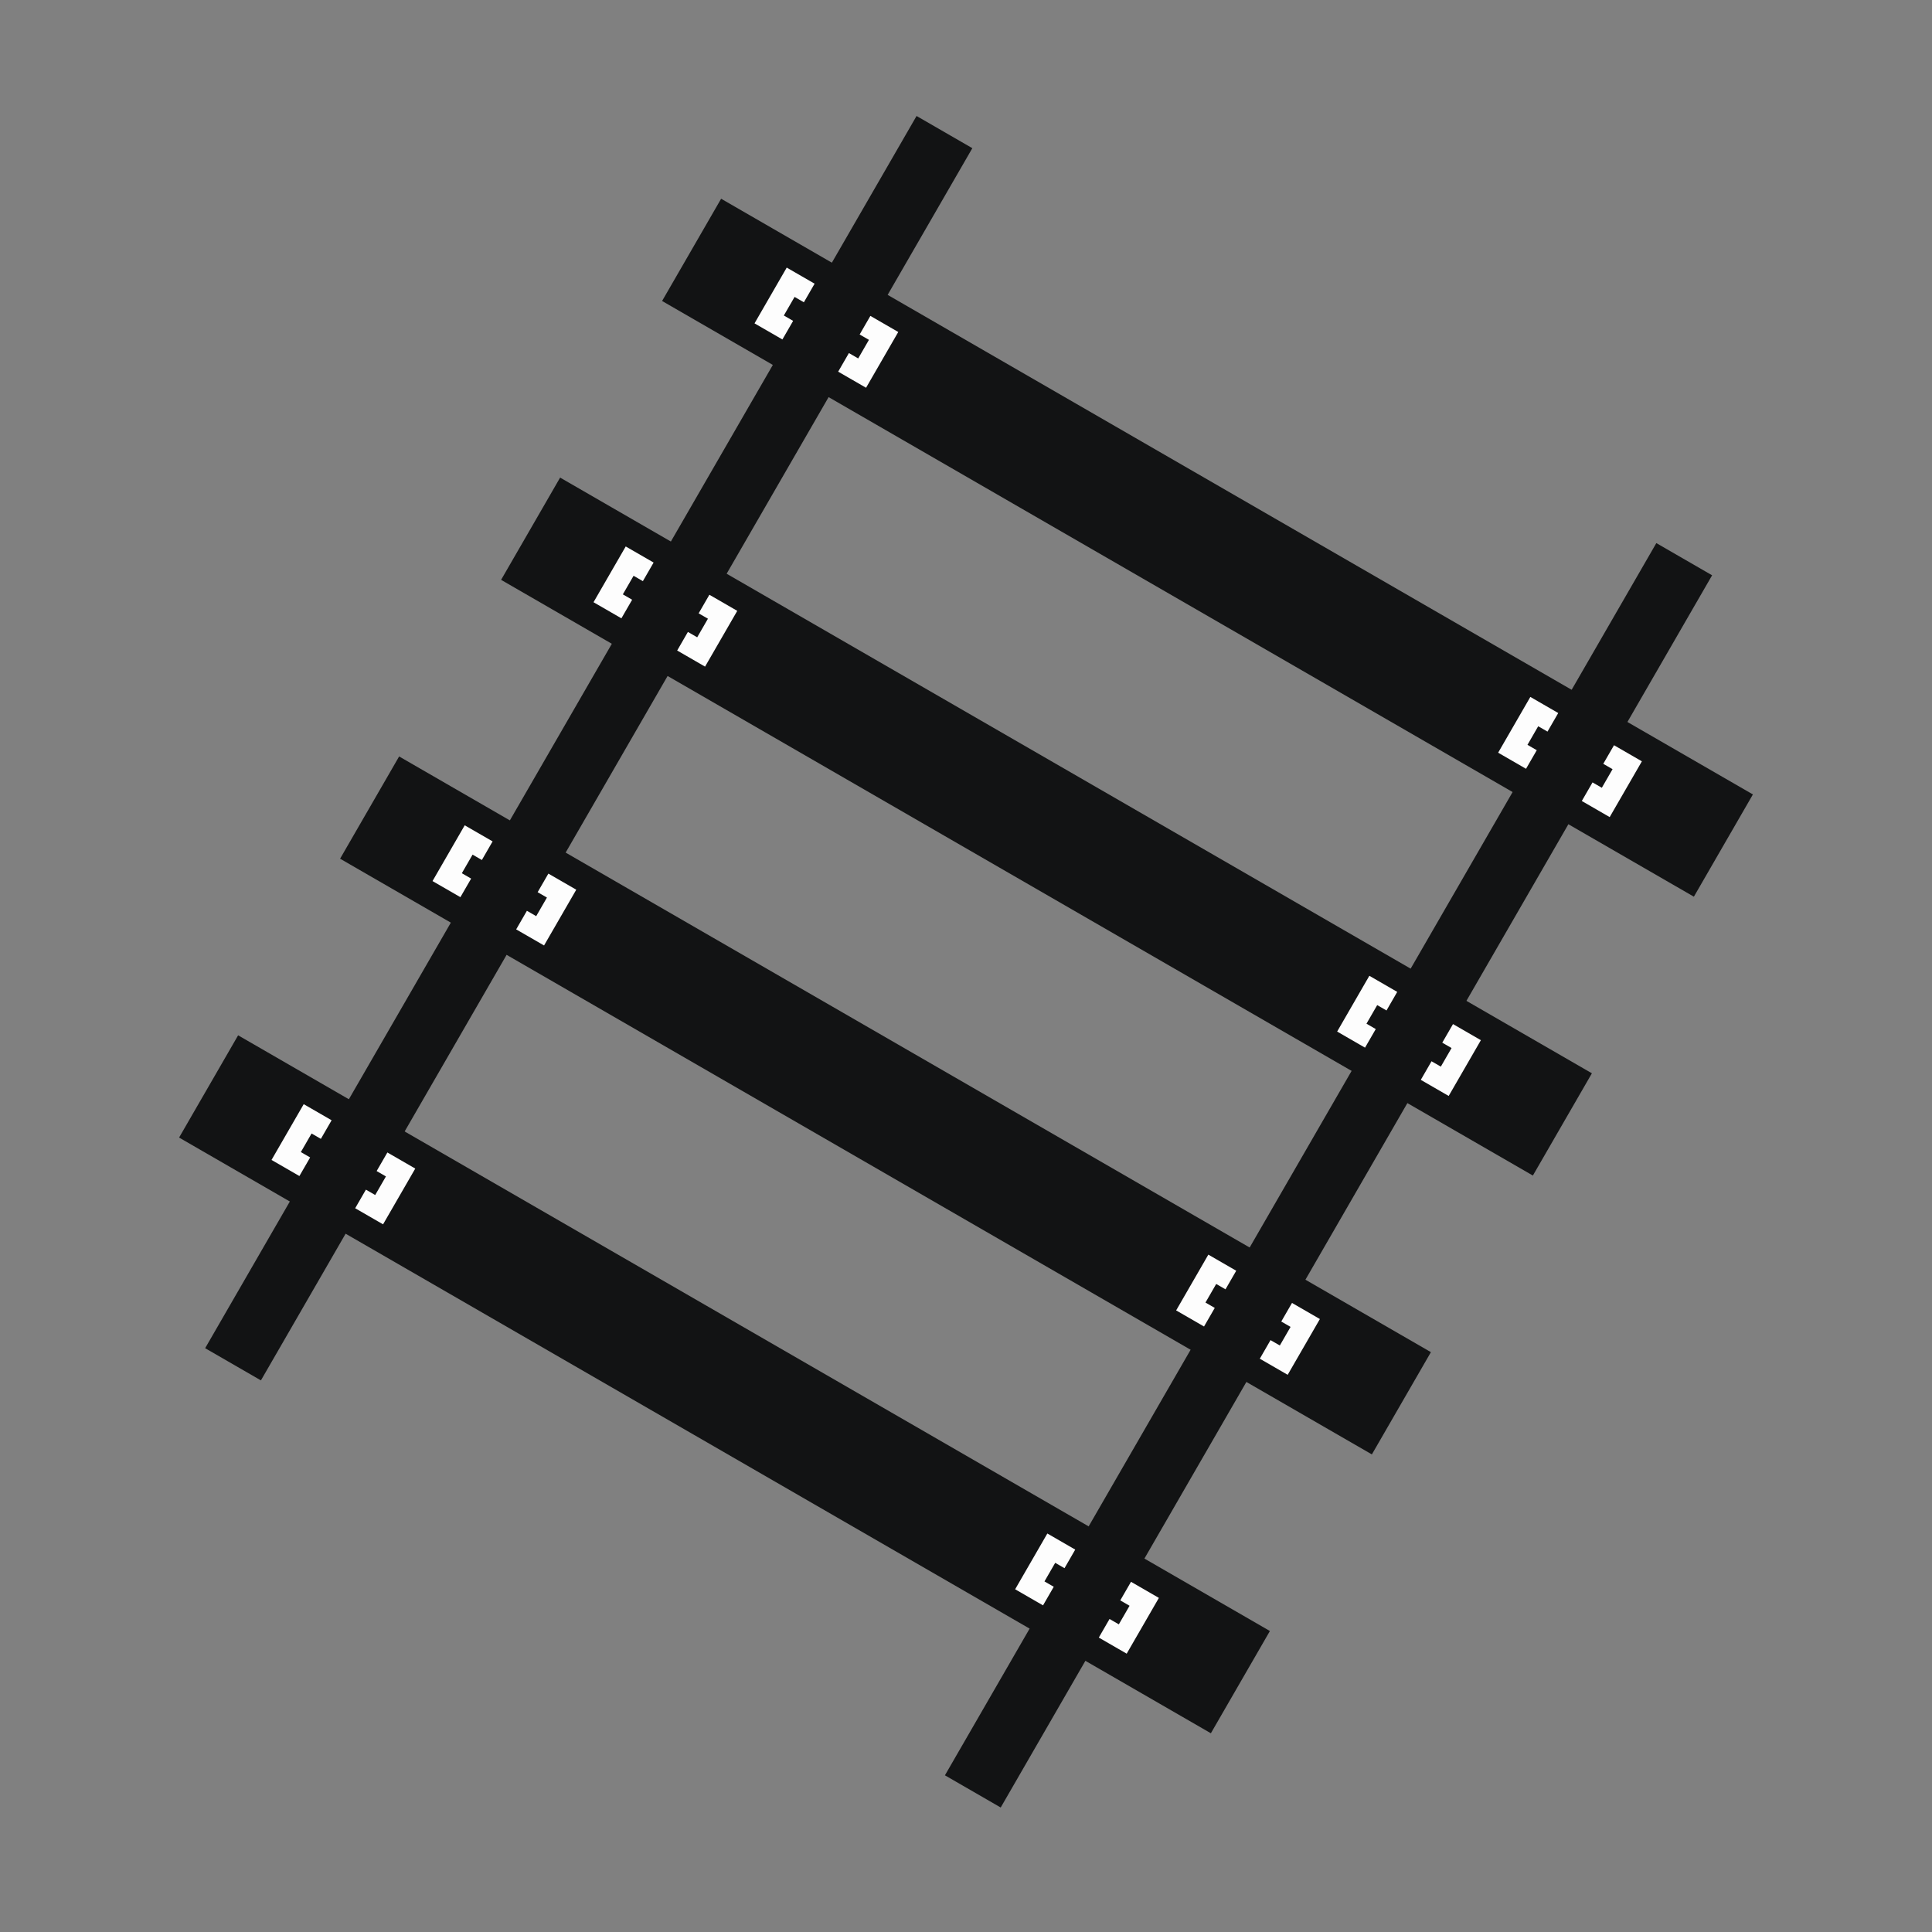 <?xml version="1.0" standalone="no"?><!DOCTYPE svg PUBLIC "-//W3C//DTD SVG 1.1//EN" "http://www.w3.org/Graphics/SVG/1.1/DTD/svg11.dtd"><svg width="100%" height="100%" viewBox="0 0 180 180" version="1.1" xmlns="http://www.w3.org/2000/svg" xmlns:xlink="http://www.w3.org/1999/xlink" xml:space="preserve" style="fill-rule:evenodd;clip-rule:evenodd;stroke-linejoin:round;stroke-miterlimit:1.414;"><rect x="0" y="0" width="180" height="180" fill="#808080" stroke="none"/><g><path d="M90.635,166.901l66.28,-114.802" style="fill:none;stroke-width:6px;stroke:#121314;"/><path d="M21.711,127.108l66.281,-114.802" style="fill:none;stroke-width:6px;stroke:#121314;"/><g><g><path d="M24.199,103.971l86.602,50" style="fill:none;stroke-width:11px;stroke-linecap:square;stroke:#121314;"/><path d="M30.895,104.373l-1,1.732l-0.866,-0.5l-1,1.732l0.866,0.5l-1,1.732l-2.598,-1.5l3,-5.196l2.598,1.5Z" style="fill:#fdfdfd;"/><path d="M36.091,107.373l-1,1.732l0.866,0.5l-1,1.732l-0.866,-0.5l-1,1.732l2.598,1.5l3,-5.196l-2.598,-1.5Z" style="fill:#fdfdfd;"/><path d="M100.177,144.373l-1,1.732l-0.866,-0.5l-1,1.732l0.866,0.5l-1,1.732l-2.598,-1.5l3,-5.196l2.598,1.5Z" style="fill:#fdfdfd;"/><path d="M105.373,147.373l-1,1.732l0.866,0.5l-1,1.732l-0.866,-0.5l-1,1.732l2.598,1.5l3,-5.196l-2.598,-1.5Z" style="fill:#fdfdfd;"/></g><g><path d="M39.199,77.99l86.602,50" style="fill:none;stroke-width:11px;stroke-linecap:square;stroke:#121314;"/><path d="M45.895,78.392l-1,1.732l-0.866,-0.5l-1,1.732l0.866,0.5l-1,1.732l-2.598,-1.5l3,-5.196l2.598,1.5Z" style="fill:#fdfdfd;"/><path d="M51.091,81.392l-1,1.732l0.866,0.5l-1,1.732l-0.866,-0.5l-1,1.732l2.598,1.5l3,-5.196l-2.598,-1.5Z" style="fill:#fdfdfd;"/><path d="M115.177,118.392l-1,1.732l-0.866,-0.5l-1,1.732l0.866,0.5l-1,1.732l-2.598,-1.5l3,-5.196l2.598,1.5Z" style="fill:#fdfdfd;"/><path d="M120.373,121.392l-1,1.732l0.866,0.5l-1,1.732l-0.866,-0.5l-1,1.732l2.598,1.5l3,-5.196l-2.598,-1.5Z" style="fill:#fdfdfd;"/></g><g><path d="M54.199,52.01l86.602,50" style="fill:none;stroke-width:11px;stroke-linecap:square;stroke:#121314;"/><path d="M60.895,52.412l-1,1.732l-0.866,-0.5l-1,1.732l0.866,0.5l-1,1.732l-2.598,-1.5l3,-5.196l2.598,1.5Z" style="fill:#fdfdfd;"/><path d="M66.091,55.412l-1,1.732l0.866,0.5l-1,1.732l-0.866,-0.5l-1,1.732l2.598,1.5l3,-5.196l-2.598,-1.5Z" style="fill:#fdfdfd;"/><path d="M130.177,92.412l-1,1.732l-0.866,-0.5l-1,1.732l0.866,0.5l-1,1.732l-2.598,-1.5l3,-5.196l2.598,1.5Z" style="fill:#fdfdfd;"/><path d="M135.373,95.412l-1,1.732l0.866,0.5l-1,1.732l-0.866,-0.5l-1,1.732l2.598,1.5l3,-5.196l-2.598,-1.5Z" style="fill:#fdfdfd;"/></g><g><path d="M69.199,26.029l86.602,50" style="fill:none;stroke-width:11px;stroke-linecap:square;stroke:#121314;"/><path d="M75.895,26.431l-1,1.732l-0.866,-0.5l-1,1.732l0.866,0.5l-1,1.732l-2.598,-1.5l3,-5.196l2.598,1.5Z" style="fill:#fdfdfd;"/><path d="M81.091,29.431l-1,1.732l0.866,0.5l-1,1.732l-0.866,-0.5l-1,1.732l2.598,1.5l3,-5.196l-2.598,-1.5Z" style="fill:#fdfdfd;"/><path d="M145.177,66.431l-1,1.732l-0.866,-0.5l-1,1.732l0.866,0.5l-1,1.732l-2.598,-1.5l3,-5.196l2.598,1.5Z" style="fill:#fdfdfd;"/><path d="M150.373,69.431l-1,1.732l0.866,0.5l-1,1.732l-0.866,-0.5l-1,1.732l2.598,1.5l3,-5.196l-2.598,-1.5Z" style="fill:#fdfdfd;"/></g></g></g></svg>